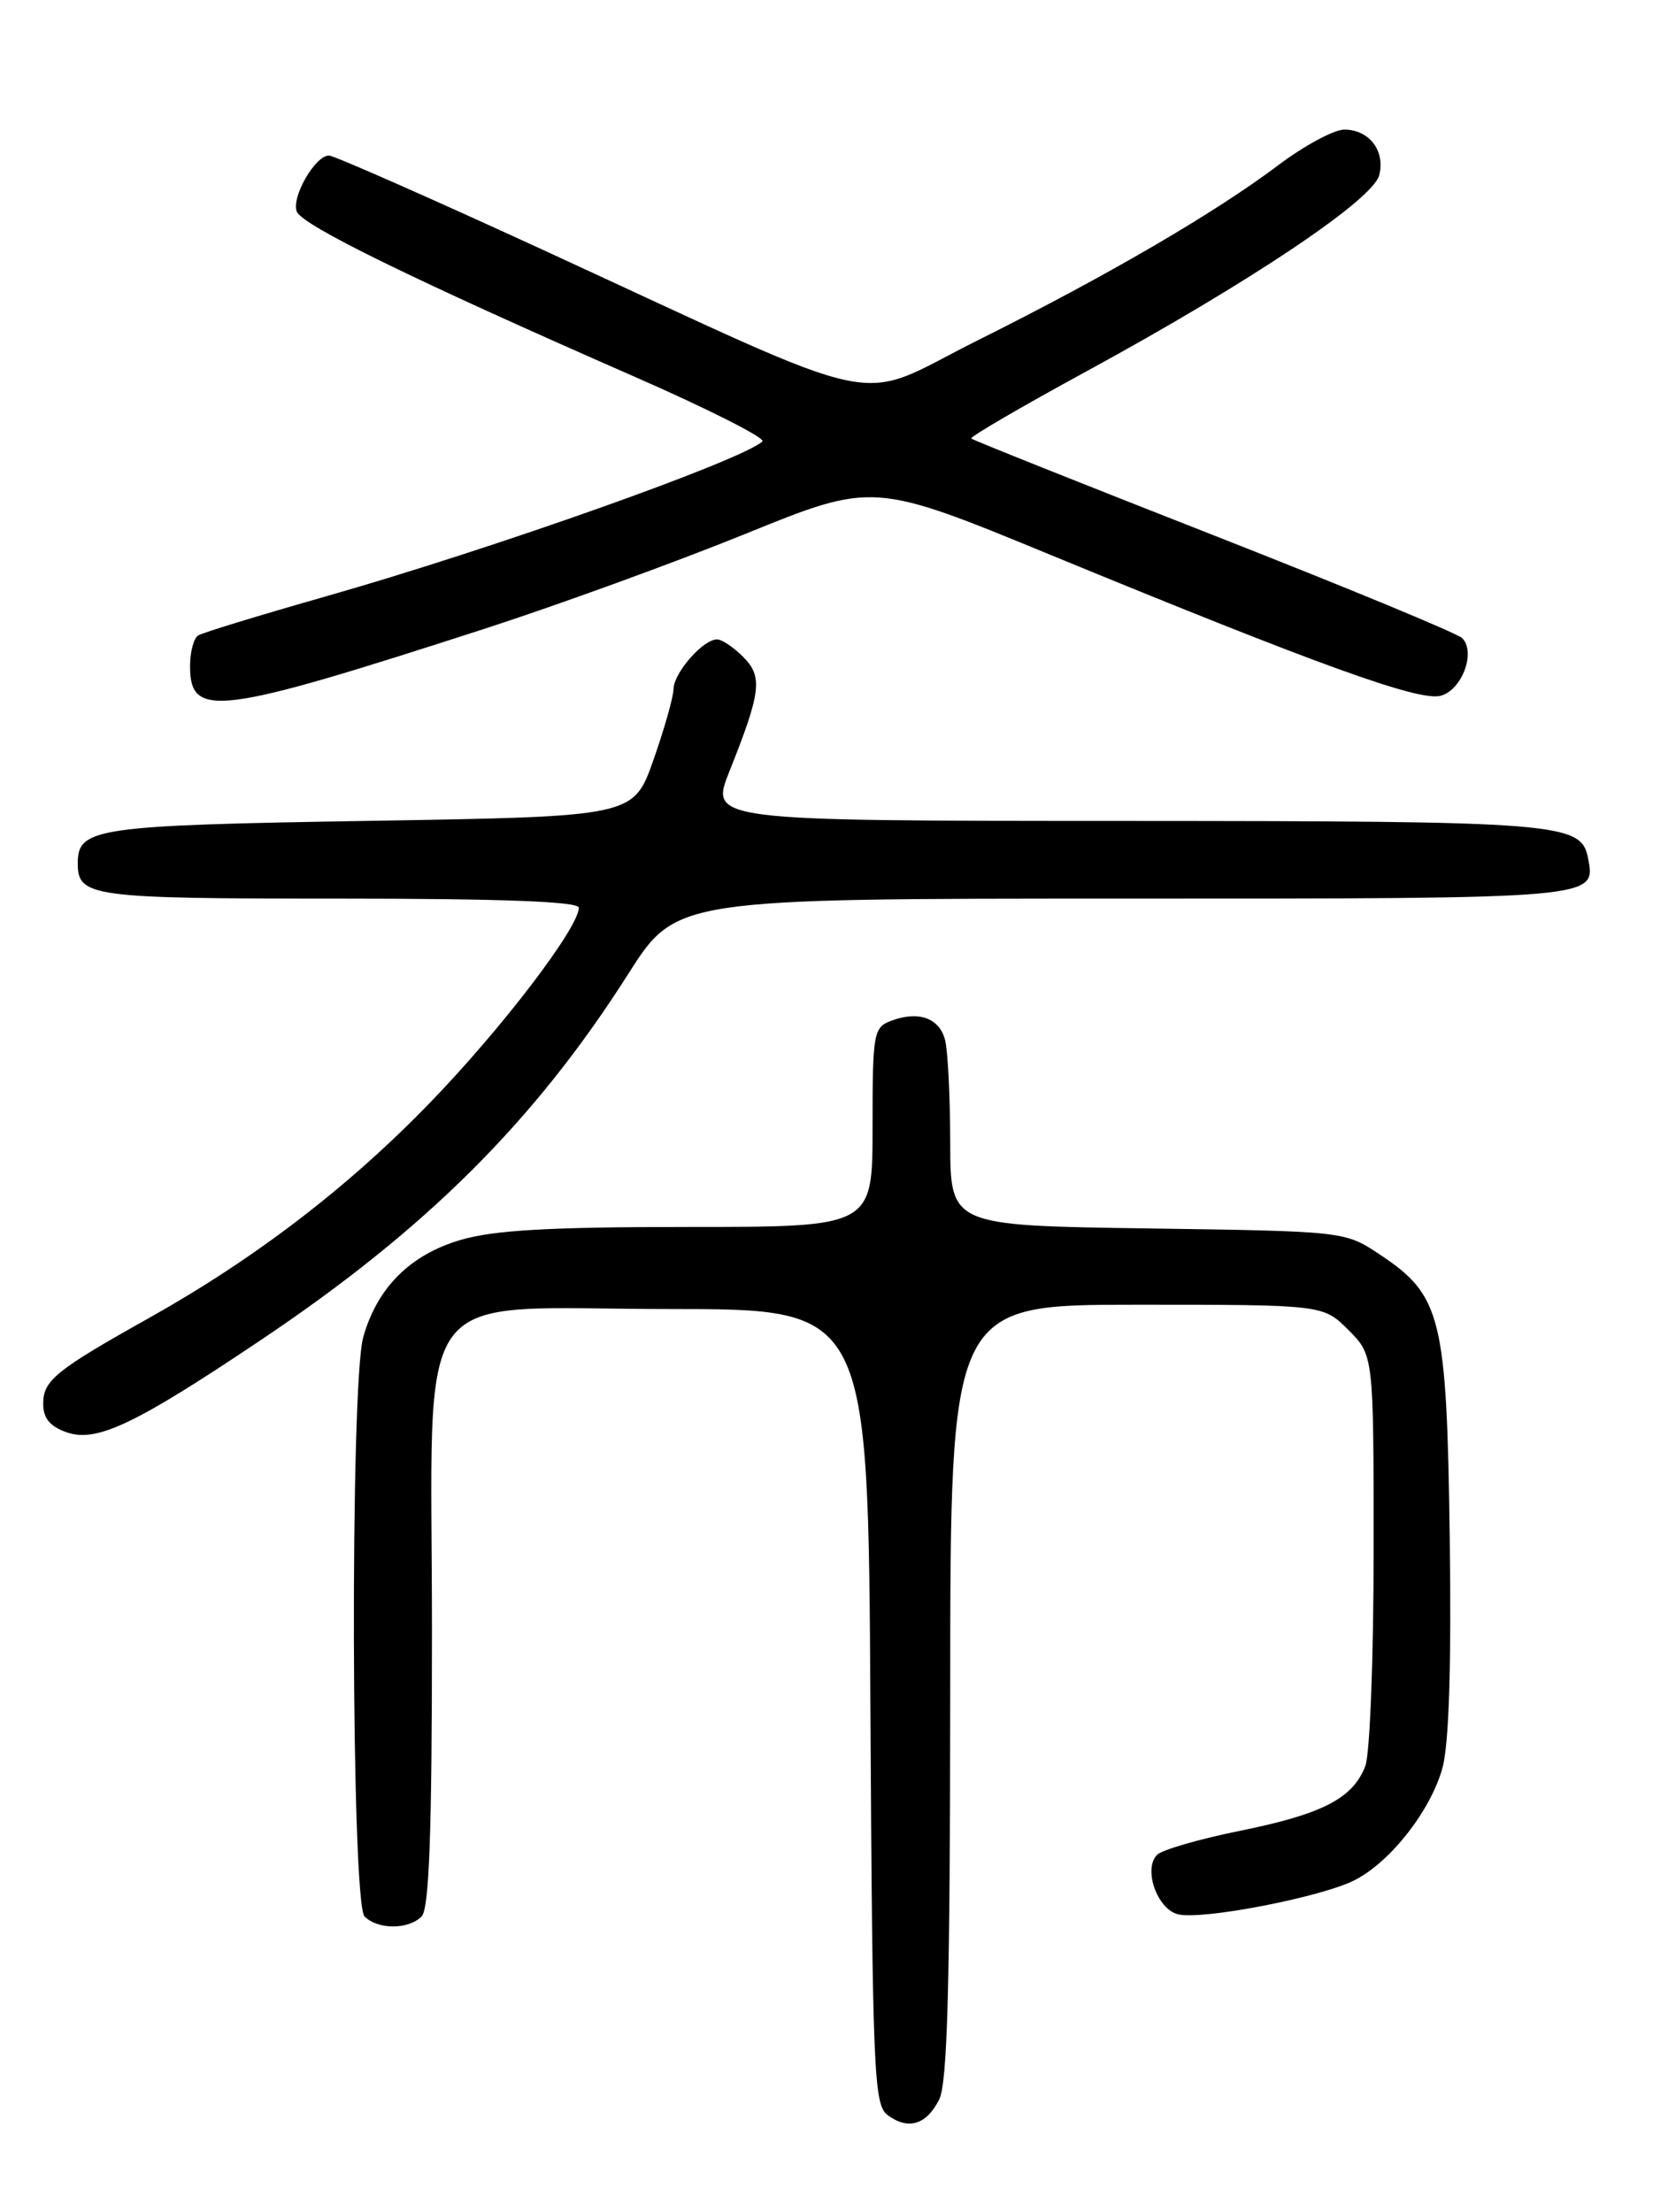 <?xml version="1.0" encoding="UTF-8" standalone="no"?>
<!DOCTYPE svg PUBLIC "-//W3C//DTD SVG 1.1//EN" "http://www.w3.org/Graphics/SVG/1.1/DTD/svg11.dtd" >
<svg xmlns="http://www.w3.org/2000/svg" xmlns:xlink="http://www.w3.org/1999/xlink" version="1.1" viewBox="0 0 194 256">
 <g >
 <path fill="currentColor"
d=" M 108.71 242.99 C 109.67 241.10 109.97 229.74 109.99 195.75 C 110.00 151.00 110.00 151.00 131.58 151.00 C 153.15 151.00 153.15 151.00 156.08 153.92 C 159.00 156.85 159.00 156.85 159.00 179.36 C 159.00 191.74 158.57 203.00 158.04 204.38 C 156.62 208.12 153.09 209.95 143.56 211.88 C 138.84 212.83 134.51 214.09 133.94 214.66 C 132.30 216.30 133.94 220.95 136.36 221.55 C 139.16 222.24 153.03 219.55 156.84 217.58 C 160.99 215.44 165.58 209.56 166.96 204.64 C 167.72 201.90 168.01 192.90 167.81 178.00 C 167.46 152.36 166.85 149.92 159.67 145.16 C 155.66 142.50 155.62 142.50 132.83 142.17 C 110.00 141.84 110.00 141.84 109.99 132.17 C 109.98 126.85 109.71 121.53 109.39 120.34 C 108.72 117.82 106.33 116.96 103.21 118.12 C 101.10 118.90 101.00 119.48 101.00 130.47 C 101.00 142.00 101.00 142.00 79.68 142.00 C 63.54 142.00 57.12 142.37 53.26 143.52 C 47.44 145.24 43.63 149.07 42.04 154.78 C 40.51 160.31 40.65 220.25 42.20 221.80 C 43.74 223.34 47.26 223.34 48.80 221.80 C 49.68 220.92 50.00 212.21 50.00 188.86 C 50.00 147.54 47.07 151.50 77.66 151.50 C 100.50 151.50 100.50 151.50 100.75 197.50 C 100.99 239.75 101.15 243.60 102.73 244.78 C 105.13 246.55 107.22 245.93 108.71 242.99 Z  M 30.13 155.13 C 49.33 142.27 61.89 129.75 72.70 112.75 C 78.26 104.00 78.26 104.00 130.01 104.00 C 185.11 104.00 184.73 104.03 183.82 99.32 C 183.03 95.22 180.65 95.03 130.32 95.01 C 82.14 95.00 82.14 95.00 84.44 89.25 C 88.10 80.08 88.31 78.31 86.02 76.02 C 84.91 74.91 83.55 74.00 83.00 74.00 C 81.38 74.00 78.00 77.85 77.96 79.75 C 77.94 80.71 76.88 84.42 75.62 88.00 C 73.32 94.50 73.32 94.50 42.81 95.00 C 11.01 95.52 9.00 95.81 9.00 99.92 C 9.00 103.80 10.51 104.00 39.20 104.00 C 58.03 104.00 67.00 104.34 67.00 105.05 C 67.00 107.35 58.13 118.98 49.82 127.57 C 40.35 137.37 29.55 145.64 17.26 152.53 C 6.44 158.59 5.00 159.76 5.00 162.46 C 5.00 164.15 5.79 165.10 7.75 165.78 C 11.20 166.96 15.66 164.84 30.13 155.13 Z  M 56.00 72.80 C 64.53 70.04 78.16 65.08 86.30 61.78 C 101.09 55.77 101.09 55.77 121.80 64.30 C 152.55 76.96 164.19 81.17 166.73 80.53 C 169.20 79.91 170.88 75.48 169.25 73.85 C 168.70 73.30 155.76 67.95 140.50 61.96 C 125.23 55.97 112.60 50.93 112.42 50.75 C 112.24 50.57 118.25 47.06 125.79 42.96 C 144.70 32.66 158.93 23.12 159.65 20.27 C 160.36 17.44 158.48 15.00 155.60 15.00 C 154.42 15.00 150.99 16.84 147.99 19.10 C 140.55 24.69 128.20 31.89 113.13 39.41 C 98.51 46.71 103.99 47.86 62.81 28.90 C 49.78 22.91 38.65 18.00 38.08 18.00 C 36.48 18.00 33.71 22.81 34.35 24.48 C 34.97 26.08 47.79 32.35 73.25 43.51 C 81.91 47.30 88.66 50.71 88.25 51.09 C 85.81 53.31 56.97 63.54 37.69 69.03 C 30.10 71.19 23.46 73.22 22.94 73.54 C 22.42 73.86 22.00 75.46 22.00 77.09 C 22.00 83.18 25.14 82.78 56.00 72.80 Z "/>
</g>
</svg>
